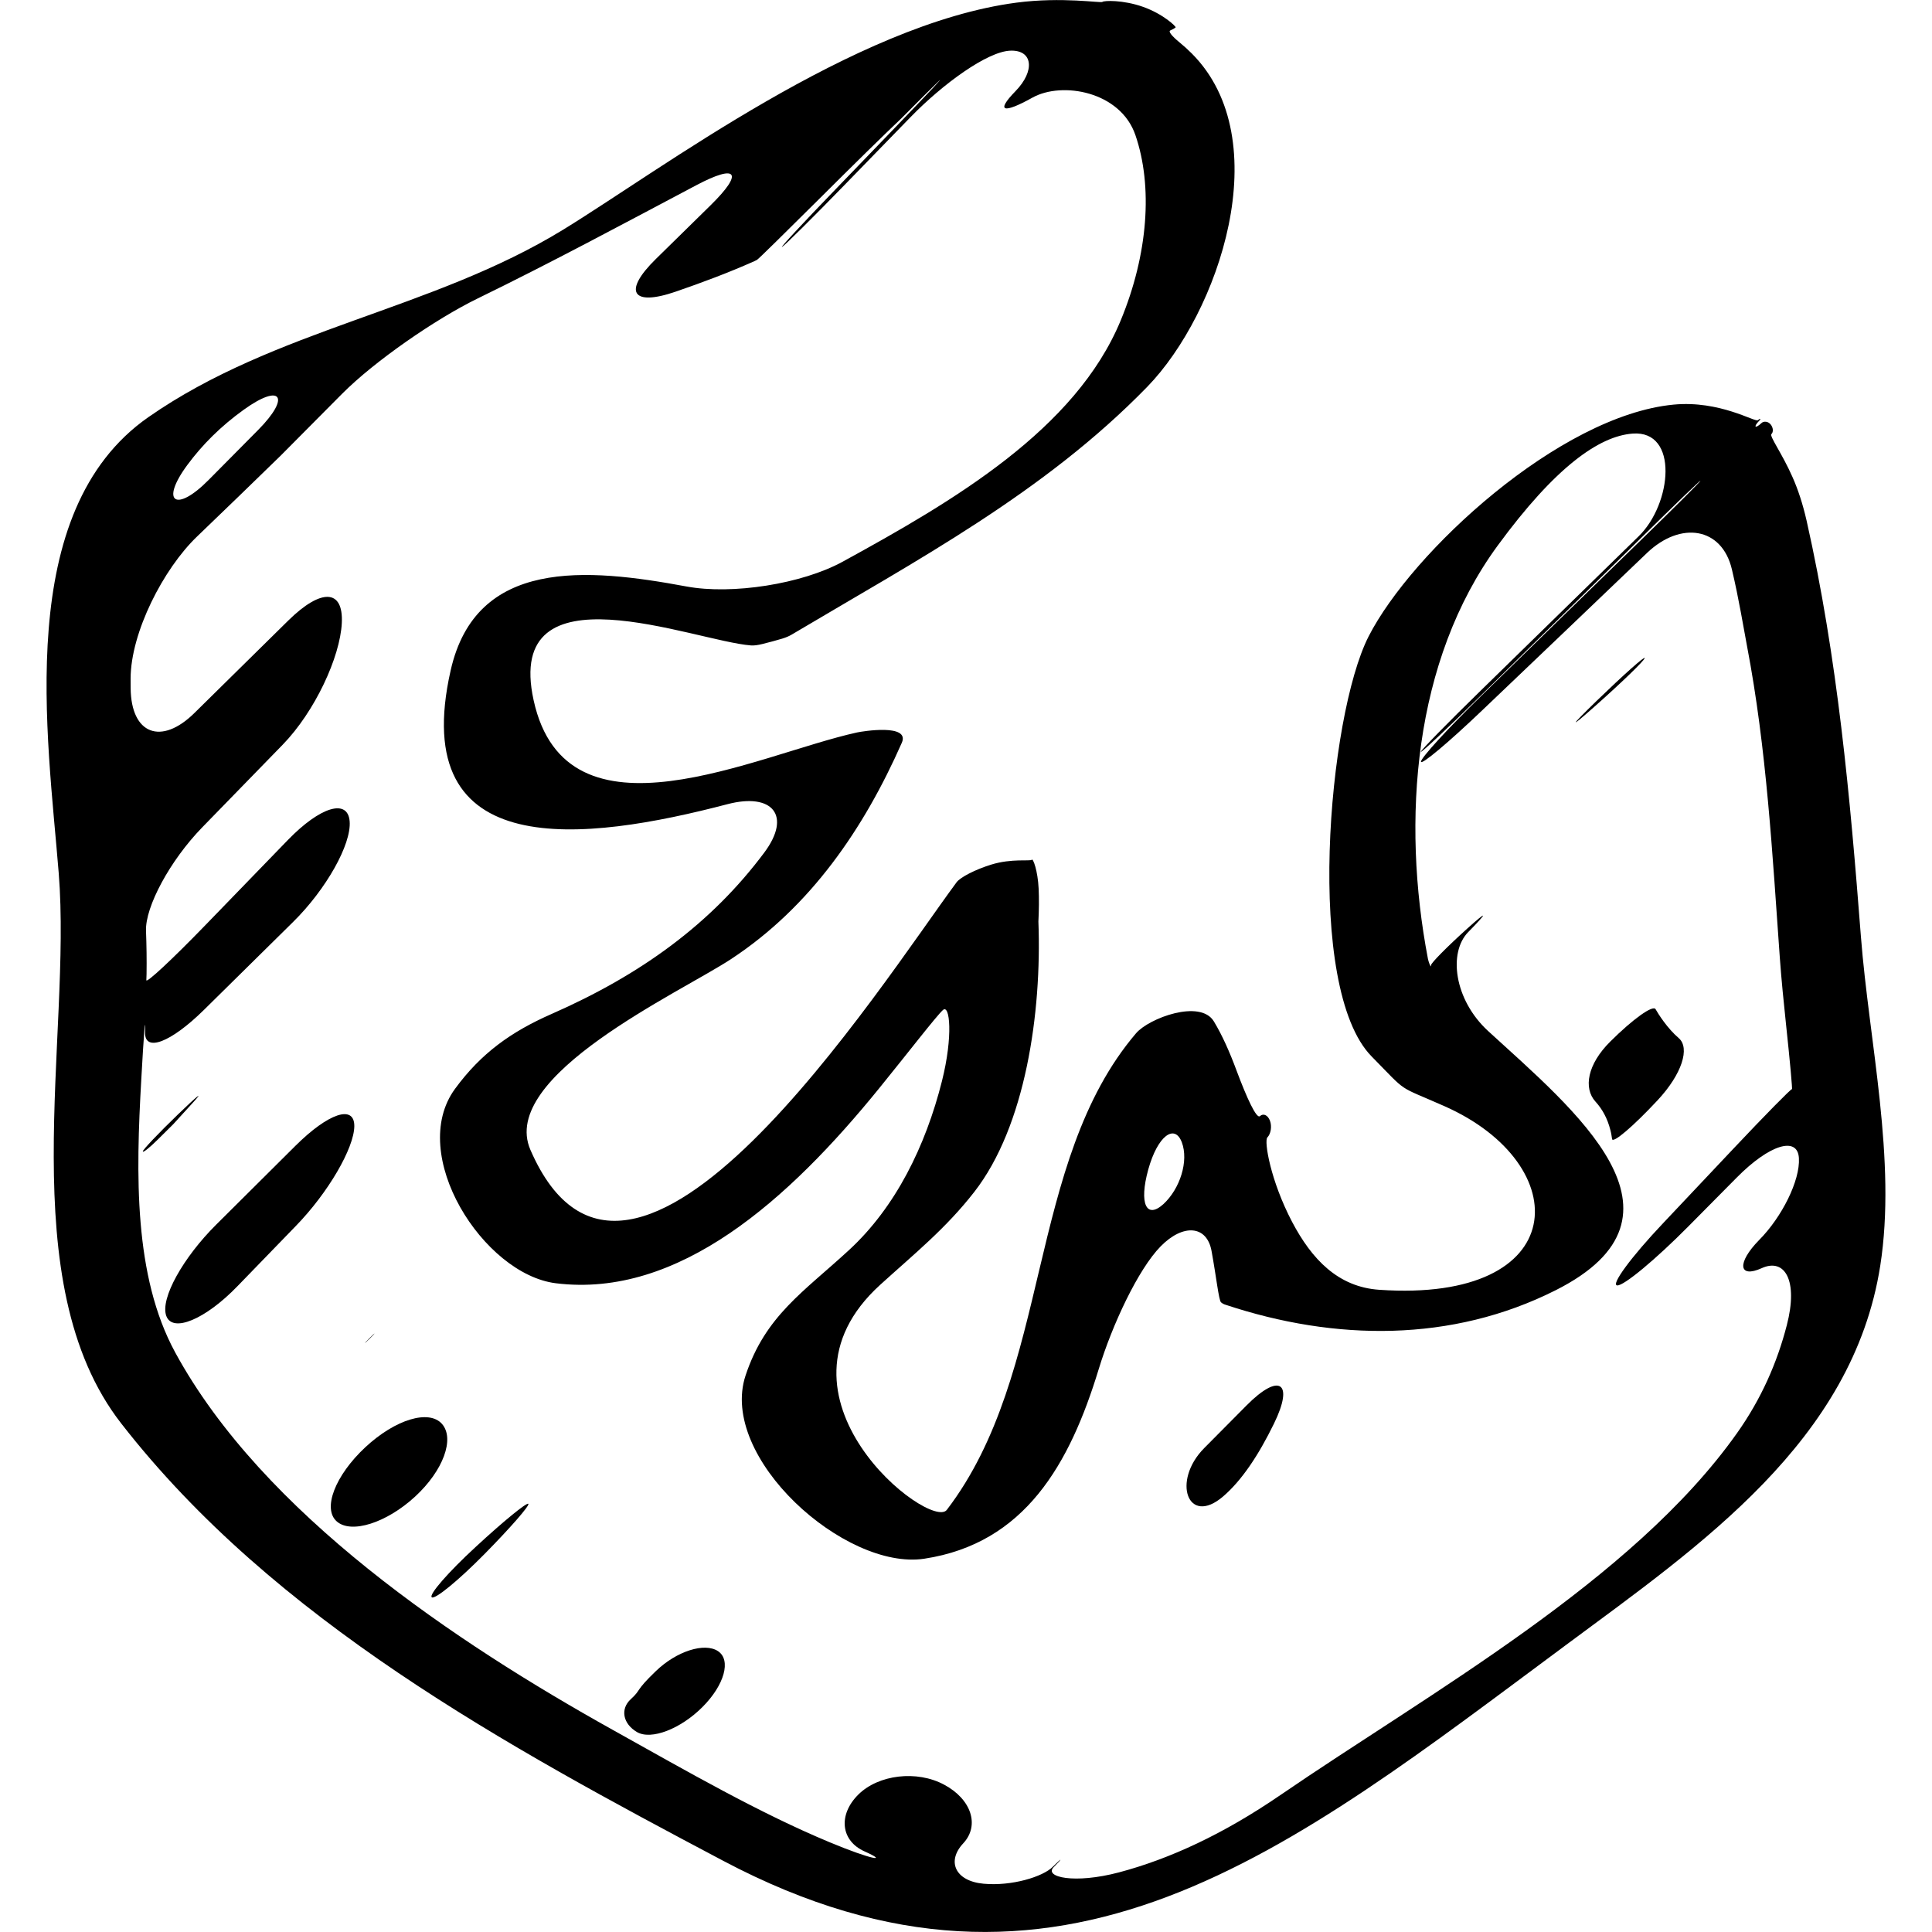 <?xml version="1.0" encoding="iso-8859-1"?>
<!-- Generator: Adobe Illustrator 16.0.0, SVG Export Plug-In . SVG Version: 6.00 Build 0)  -->
<!DOCTYPE svg PUBLIC "-//W3C//DTD SVG 1.1//EN" "http://www.w3.org/Graphics/SVG/1.1/DTD/svg11.dtd">
<svg version="1.1" id="Capa_1" xmlns="http://www.w3.org/2000/svg" xmlns:xlink="http://www.w3.org/1999/xlink" x="0px" y="0px"
	 width="46.021px" height="46.021px" viewBox="0 0 46.021 46.021" style="enable-background:new 0 0 46.021 46.021;"
	 xml:space="preserve">
<g>
	<g>
		<path d="M43.034,12.403c-0.091-0.398-0.204-0.745-0.34-1.048c-0.246-0.557-0.55-0.966-0.498-1.015
			c0.05-0.048,0.045-0.152-0.018-0.229c-0.061-0.076-0.165-0.087-0.223-0.03c-0.06,0.057-0.118,0.092-0.134,0.08
			c-0.017-0.013,0.018-0.07,0.075-0.129c0.059-0.058,0.041-0.076-0.024-0.023c-0.065,0.054-0.906-0.476-2.006-0.371
			c-2.719,0.259-6.236,3.507-7.265,5.521c-0.971,1.903-1.526,8.379,0.071,10.005c0.889,0.905,0.574,0.671,1.73,1.183
			c3.141,1.387,3.048,4.694-1.55,4.376c-0.977-0.067-1.604-0.724-2.074-1.618c-0.514-0.979-0.672-1.926-0.589-2.011
			s0.112-0.264,0.062-0.398c-0.051-0.134-0.157-0.184-0.238-0.11s-0.31-0.421-0.559-1.088c-0.161-0.433-0.336-0.832-0.54-1.169
			c-0.322-0.532-1.544-0.078-1.853,0.284c-2.62,3.074-2,8.073-4.508,11.353c-0.39,0.508-4.517-2.701-1.584-5.364
			c0.82-0.744,1.562-1.34,2.241-2.213c1.215-1.562,1.608-4.259,1.525-6.438c0.014-0.278,0.017-0.54,0.006-0.779
			c-0.02-0.43-0.134-0.735-0.163-0.693c-0.031,0.042-0.475-0.036-0.967,0.116c-0.379,0.117-0.737,0.302-0.824,0.42
			c-1.812,2.446-7.767,11.861-10.152,6.376c-0.767-1.764,3.56-3.744,4.78-4.546c1.898-1.248,3.166-3.113,4.066-5.151
			c0.204-0.46-0.933-0.276-1.065-0.247c-2.38,0.521-6.919,2.821-7.705-0.767c-0.718-3.275,3.832-1.408,5.177-1.306
			c0.069,0.006,0.163-0.007,0.269-0.033c0.147-0.035,0.362-0.094,0.483-0.131c0.08-0.025,0.152-0.055,0.21-0.089
			c2.996-1.781,6.021-3.384,8.475-5.904c1.708-1.755,3.116-5.885,1.064-7.943c-0.096-0.096-0.193-0.184-0.295-0.267
			c-0.17-0.139-0.271-0.257-0.218-0.281c0.055-0.024,0.112-0.057,0.128-0.074c0.016-0.018-0.291-0.317-0.776-0.489
			c-0.483-0.171-0.936-0.15-0.968-0.118c-0.032,0.033-0.954-0.126-2.049,0.018c-3.864,0.508-8.462,3.978-10.8,5.41
			c-3.128,1.917-6.859,2.359-9.877,4.464C0.312,12.185,1.137,17.522,1.399,20.8c0.315,3.918-1.128,9.743,1.487,13.105
			c3.646,4.688,9.18,7.69,14.339,10.419c8.036,4.253,13.485-0.252,20.09-5.149c3.192-2.367,6.818-4.852,7.473-9.022
			c0.394-2.512-0.266-5.339-0.46-7.84C44.069,18.965,43.773,15.684,43.034,12.403z M27.351,27.862c0.224-0.811,0.63-1.099,0.8-0.653
			c0.169,0.445-0.042,1.11-0.44,1.475C27.309,29.046,27.128,28.673,27.351,27.862z M4.461,11.078
			c0.354-0.48,0.795-0.922,1.342-1.316c0.896-0.646,1.126-0.31,0.35,0.476c-0.395,0.398-0.789,0.797-1.185,1.196
			C4.192,12.219,3.805,11.967,4.461,11.078z M41.965,30.208c0.55-0.249,0.875,0.293,0.597,1.361c-0.23,0.889-0.605,1.75-1.188,2.572
			c-2.488,3.513-7.353,6.203-10.867,8.613c-1.365,0.936-2.638,1.524-3.853,1.847c-1.068,0.282-1.787,0.111-1.557-0.122
			s0.214-0.244-0.021-0.009c-0.235,0.234-0.972,0.463-1.646,0.401c-0.675-0.061-0.887-0.532-0.486-0.961
			c0.399-0.427,0.195-1.052-0.454-1.398c-0.648-0.35-1.565-0.242-2.046,0.237c-0.482,0.48-0.42,1.1,0.154,1.354
			c0.574,0.256,0.184,0.205-0.836-0.22c-1.664-0.693-3.349-1.662-5.165-2.676c-3.744-2.087-8.333-5.152-10.423-8.99
			c-0.994-1.827-0.936-4.255-0.809-6.498c0.061-1.103,0.102-1.607,0.091-1.127c-0.012,0.48,0.613,0.241,1.4-0.534
			c0.709-0.699,1.418-1.398,2.126-2.097c0.787-0.776,1.39-1.849,1.347-2.396c-0.043-0.549-0.701-0.351-1.47,0.442
			c-0.662,0.684-1.325,1.367-1.987,2.051c-0.769,0.794-1.389,1.371-1.386,1.29c0.002-0.051,0.004-0.101,0.005-0.147
			c0.005-0.338,0-0.684-0.013-1.029c-0.021-0.569,0.569-1.673,1.34-2.465c0.648-0.667,1.286-1.322,1.913-1.965
			c0.771-0.792,1.371-2.092,1.411-2.901c0.041-0.81-0.49-0.833-1.277-0.058c-0.742,0.732-1.487,1.465-2.235,2.202
			c-0.786,0.775-1.508,0.511-1.518-0.594c-0.001-0.076-0.001-0.151-0.001-0.227c0.003-1.104,0.783-2.615,1.58-3.381
			c0.664-0.639,1.329-1.279,1.993-1.928c0.488-0.492,0.976-0.983,1.464-1.474c0.779-0.783,2.23-1.783,3.223-2.268
			c1.769-0.862,3.484-1.785,5.215-2.701c0.977-0.517,1.133-0.302,0.345,0.473c-0.436,0.428-0.872,0.856-1.31,1.286
			c-0.788,0.773-0.571,1.136,0.474,0.776c0.622-0.214,1.251-0.448,1.875-0.726c0.02-0.01,0.041-0.021,0.062-0.031
			c0.034-0.018,0.692-0.667,1.476-1.446c0.854-0.851,1.521-1.506,1.96-1.922c1.867-1.879,0.674-0.628-1.562,1.684
			c-0.768,0.794-1.34,1.41-1.277,1.376c0.062-0.034,0.737-0.703,1.507-1.495c0.53-0.545,1.048-1.078,1.556-1.6
			c0.77-0.792,1.824-1.557,2.37-1.58c0.545-0.024,0.599,0.482,0.125,0.967c-0.472,0.484-0.295,0.542,0.407,0.151
			s2.094-0.152,2.452,0.893c0.418,1.217,0.305,2.832-0.35,4.414c-1.075,2.6-3.981,4.302-6.626,5.749
			c-0.969,0.53-2.631,0.79-3.717,0.589c-2.389-0.444-5.014-0.677-5.618,1.998c-1.045,4.622,3.201,4.075,6.596,3.187
			c1.068-0.279,1.534,0.269,0.874,1.154c-1.265,1.694-2.935,2.907-5.062,3.842c-0.97,0.426-1.683,0.937-2.304,1.785
			c-1.145,1.563,0.675,4.415,2.399,4.631c2.931,0.366,5.557-1.998,7.703-4.642c0.696-0.857,1.353-1.711,1.519-1.865
			s0.247,0.621-0.022,1.691c-0.391,1.553-1.107,3.006-2.212,4.024c-1.081,0.998-1.993,1.564-2.466,2.989
			c-0.648,1.955,2.369,4.65,4.256,4.365c2.396-0.364,3.465-2.249,4.156-4.516c0.322-1.057,0.939-2.377,1.475-2.924
			s1.103-0.502,1.213,0.111c0.112,0.612,0.172,1.174,0.225,1.221c0.031,0.027,0.067,0.047,0.113,0.06
			c2.605,0.865,5.387,0.899,7.86-0.348c3.54-1.784,0.431-4.302-1.609-6.173c-0.813-0.747-0.952-1.87-0.476-2.357
			c0.478-0.486,0.468-0.526-0.019-0.087c-0.486,0.438-0.874,0.832-0.866,0.876c0.008,0.044-0.013,0.03-0.038-0.034
			c-0.016-0.042-0.028-0.082-0.036-0.12c-0.63-3.292-0.348-7.1,1.661-9.841c1.37-1.87,2.414-2.609,3.216-2.669
			c1.103-0.082,0.935,1.673,0.145,2.444c-1.263,1.233-2.516,2.458-3.761,3.675c-0.79,0.771-1.43,1.425-1.429,1.46
			s0.642-0.564,1.428-1.339c1.324-1.302,2.653-2.607,3.798-3.735c0.785-0.775,1.429-1.396,1.436-1.384
			c0.008,0.013-0.63,0.647-1.422,1.418c-1.276,1.241-2.546,2.481-3.809,3.715c-0.789,0.772-1.431,1.472-1.429,1.562
			c0.003,0.09,0.652-0.453,1.451-1.216c1.359-1.295,2.671-2.548,3.935-3.758c0.8-0.763,1.782-0.613,2.02,0.39
			c0.17,0.718,0.278,1.395,0.361,1.83c0.468,2.449,0.604,4.951,0.782,7.434c0.038,0.522,0.091,1.048,0.147,1.576
			c0.093,0.868,0.156,1.561,0.141,1.544s-0.646,0.624-1.403,1.427c-0.561,0.596-1.117,1.185-1.669,1.769
			c-0.76,0.803-1.247,1.467-1.091,1.479c0.156,0.014,0.914-0.617,1.691-1.401c0.39-0.395,0.775-0.783,1.159-1.17
			c0.776-0.785,1.449-0.991,1.479-0.461c0.031,0.529-0.403,1.402-0.946,1.949C41.364,30.087,41.415,30.457,41.965,30.208z"/>
		<path d="M8.804,31.874c-0.155,0.155-0.149,0.162,0.007,0.008C8.967,31.728,8.959,31.719,8.804,31.874z"/>
		<path d="M39.177,15.677c0.015-0.065-0.497,0.391-1.146,1.019c-0.648,0.629-0.661,0.68-0.027,0.116
			C38.637,16.25,39.162,15.742,39.177,15.677z"/>
		<path d="M7.039,27.292c-0.636,0.633-1.265,1.259-1.889,1.879c-0.783,0.778-1.337,1.758-1.19,2.172
			c0.146,0.413,0.927,0.09,1.694-0.703c0.465-0.479,0.929-0.958,1.392-1.436c0.771-0.792,1.388-1.855,1.394-2.377
			C8.444,26.305,7.822,26.514,7.039,27.292z"/>
		<path d="M4.602,26.258c0.262-0.288,0.1-0.159-0.363,0.288c-0.462,0.446-0.838,0.842-0.837,0.881c0,0.04,0.163-0.09,0.363-0.289
			c0.12-0.12,0.241-0.24,0.362-0.359C4.286,26.604,4.444,26.431,4.602,26.258z"/>
		<path d="M15.618,39.811c-0.501,0.482-0.335,0.429-0.592,0.664c-0.256,0.233-0.19,0.586,0.148,0.784
			c0.339,0.196,1.04-0.075,1.562-0.6c0.521-0.523,0.686-1.117,0.367-1.328C16.786,39.12,16.118,39.327,15.618,39.811z"/>
		<path d="M10.285,38.048c0.075,0.058,0.638-0.403,1.255-1.029s1.085-1.162,1.045-1.198c-0.041-0.035-0.603,0.425-1.256,1.029
			C10.675,37.452,10.209,37.989,10.285,38.048z"/>
		<path d="M10.528,33.918c-0.308-0.349-1.109-0.112-1.828,0.558c-0.718,0.671-1.023,1.462-0.678,1.765
			c0.345,0.303,1.184,0.035,1.862-0.588C10.563,35.029,10.836,34.267,10.528,33.918z"/>
		<path d="M39.484,26.209c0.582-0.624,0.777-1.246,0.504-1.481c-0.274-0.235-0.488-0.576-0.551-0.688
			c-0.061-0.109-0.538,0.231-1.081,0.772c-0.544,0.54-0.642,1.108-0.352,1.428c0.162,0.178,0.286,0.398,0.358,0.686
			c0.019,0.071,0.028,0.14,0.038,0.206C38.418,27.245,38.902,26.833,39.484,26.209z"/>
		<path d="M29.693,33.478c-0.336,0.338-0.673,0.678-1.009,1.017c-0.777,0.785-0.39,1.87,0.45,1.152
			c0.449-0.385,0.85-0.993,1.212-1.735C30.833,32.918,30.471,32.693,29.693,33.478z"/>
	</g>
</g>
<g>
</g>
<g>
</g>
<g>
</g>
<g>
</g>
<g>
</g>
<g>
</g>
<g>
</g>
<g>
</g>
<g>
</g>
<g>
</g>
<g>
</g>
<g>
</g>
<g>
</g>
<g>
</g>
<g>
</g>
</svg>
